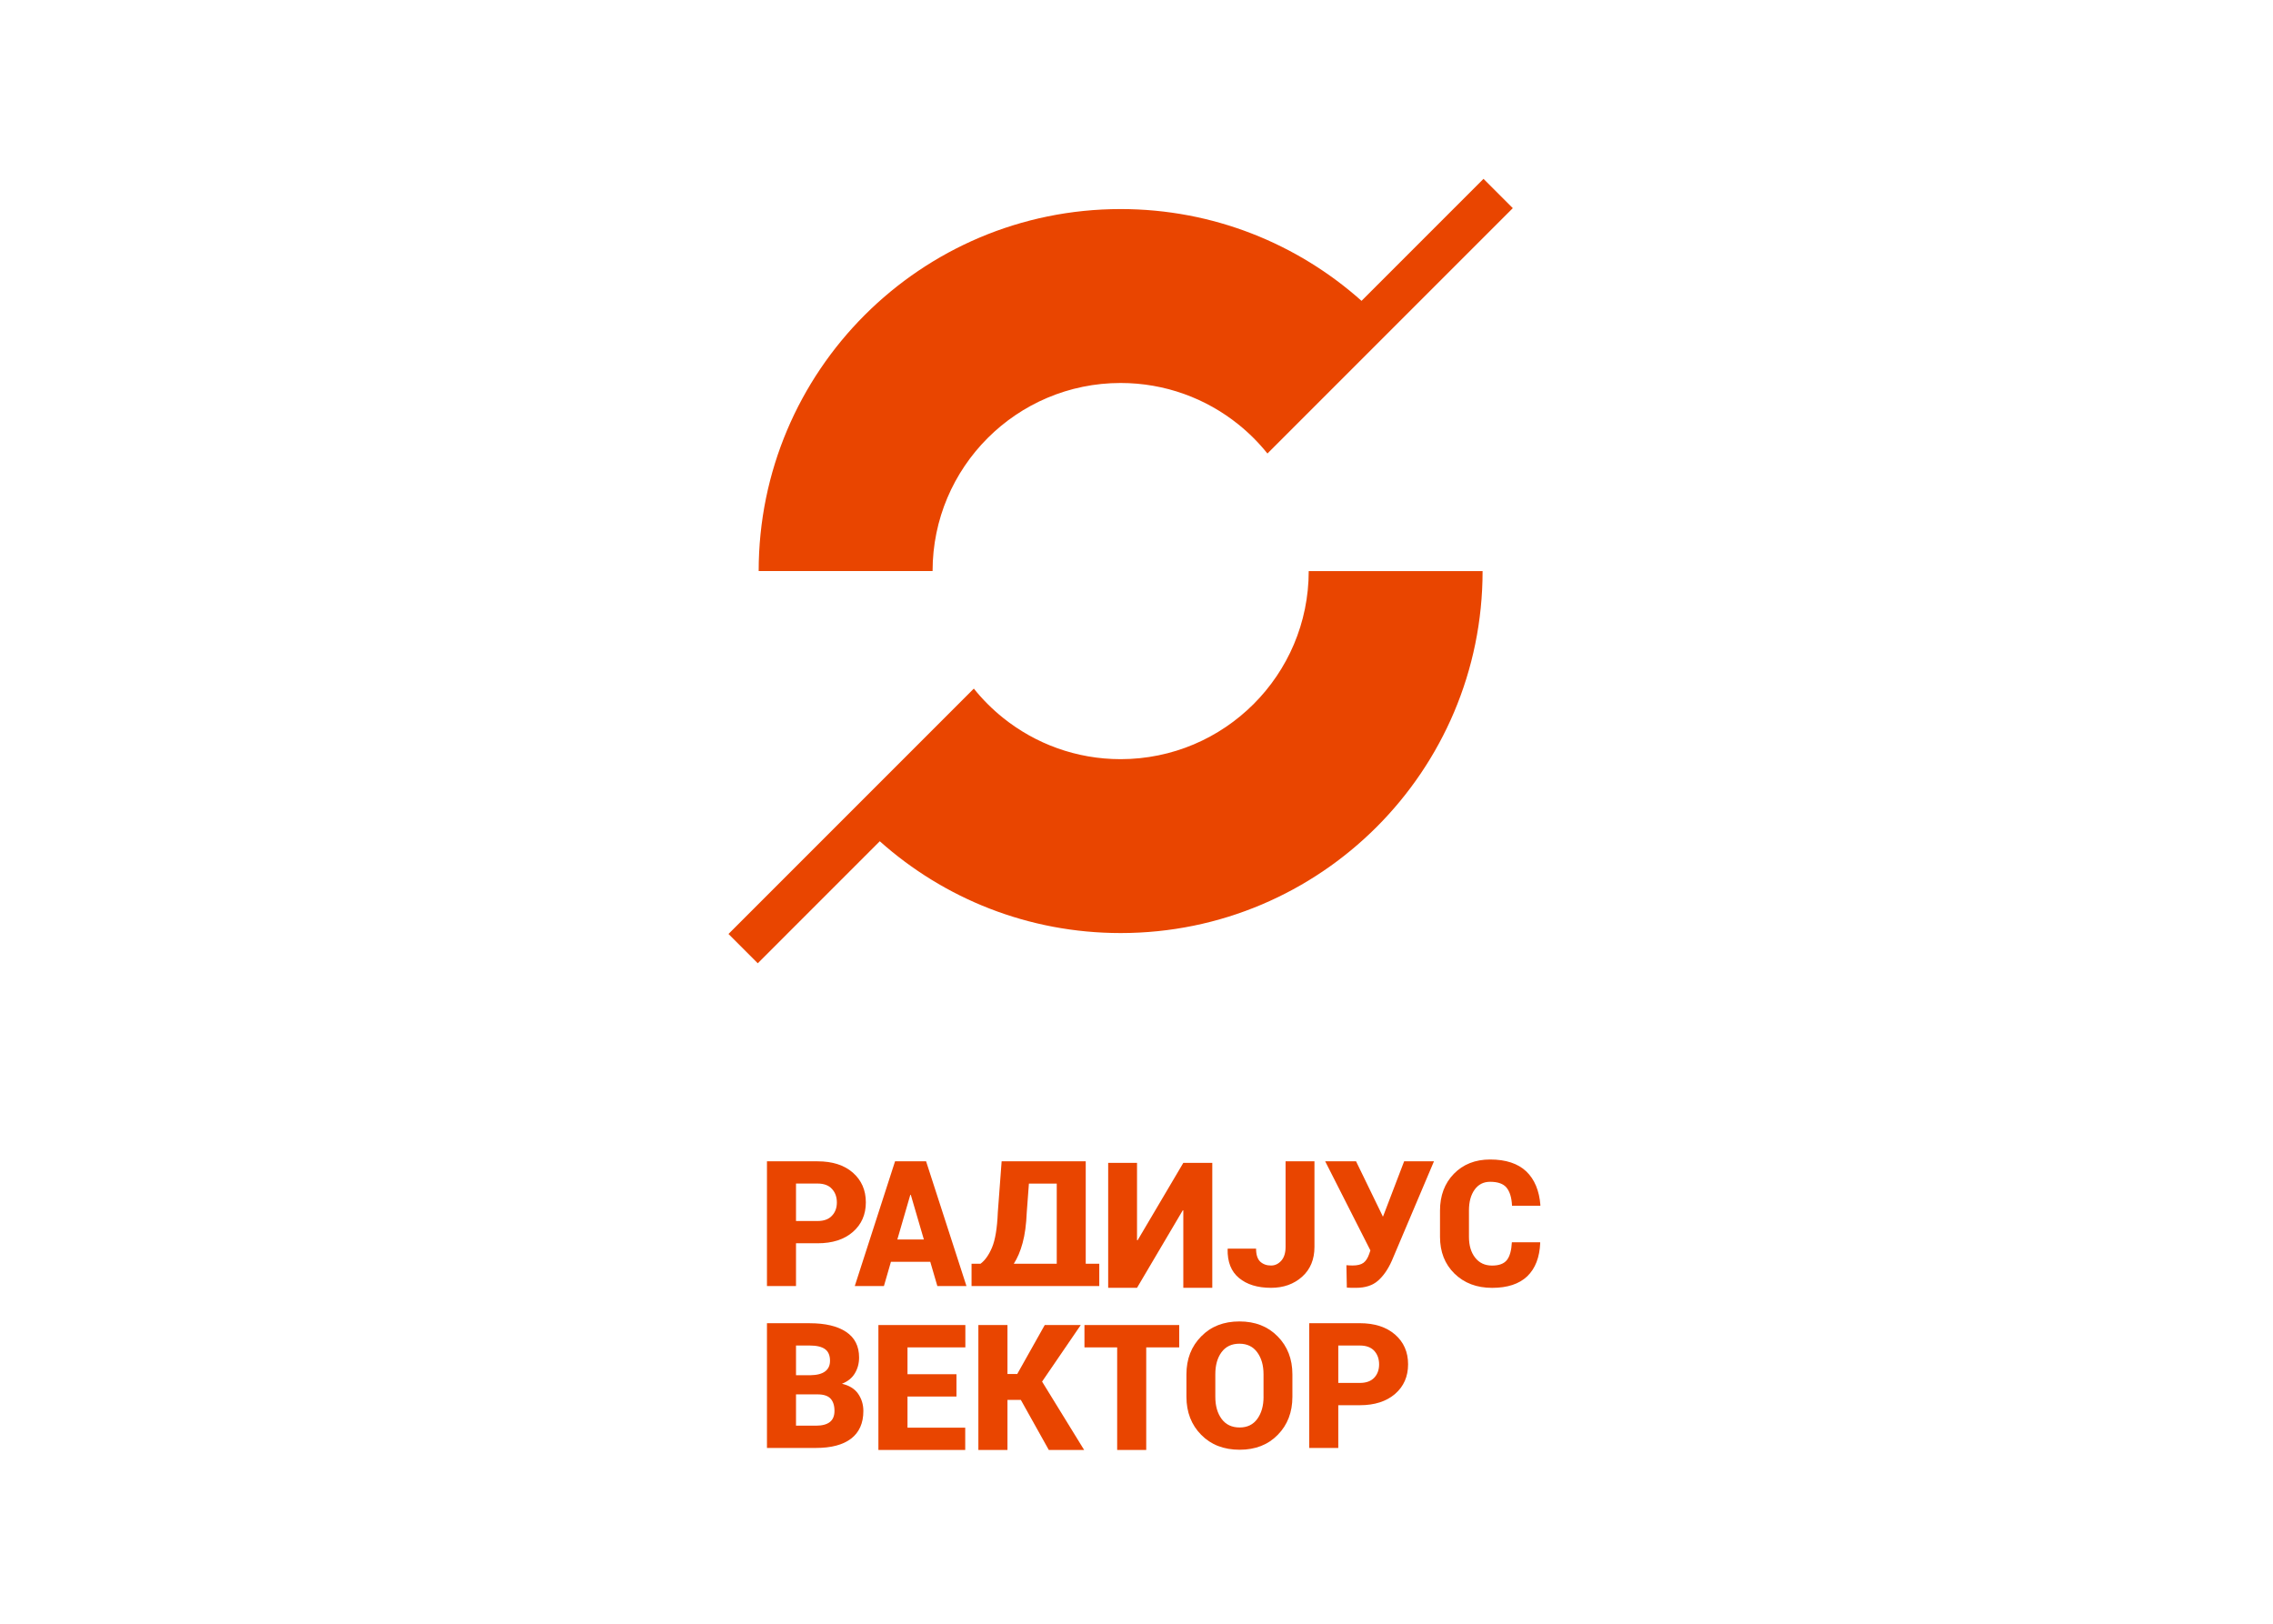 <svg clip-rule="evenodd" fill-rule="evenodd" stroke-linejoin="round" stroke-miterlimit="2" viewBox="0 0 560 400" xmlns="http://www.w3.org/2000/svg"><g fill="#e94500" fill-rule="nonzero" transform="matrix(.804 0 0 .804 3092.74 -3139.02)"><path d="m-3585.36 4263.54c-2.66-2.31-6.27-3.46-10.79-3.46h-15.52v38.21h8.9v-13.1h6.62c4.52 0 8.12-1.14 10.79-3.46 2.65-2.3 3.99-5.33 3.99-9.08s-1.34-6.78-3.99-9.11zm-6.41 13.23c-.99 1.07-2.47 1.6-4.38 1.6h-6.62v-11.48h6.62c1.91 0 3.39.54 4.38 1.63 1.01 1.08 1.52 2.47 1.52 4.17 0 1.67-.51 3.03-1.52 4.08z"/><path d="m-3562.91 4260.08h-9.51l-12.34 38.21h8.93l2.15-7.43h12.05l2.17 7.43h8.92zm-8.81 23.95 3.97-13.67h.16l4 13.67z"/><path d="m-3513.99 4291.47v-31.39h-25.77l-1.17 15.64c-.19 4.86-.8 8.45-1.77 10.75-.97 2.31-2.16 3.98-3.54 5h-2.74v6.82h39.14v-6.82zm-8.87 0h-13.18c1.11-1.71 2.03-3.84 2.71-6.38.69-2.52 1.12-5.65 1.27-9.37l.66-8.82h8.53v24.57z"/><path d="m489.424 1164.08v89.35l.665.14 52.86-89.49h33.506v144.44h-33.506v-89.49l-.619-.11-52.906 89.6h-33.351v-144.44z" transform="matrix(.265 0 0 .265 -3627.97 3952.08)"/><path d="m-3452.75 4260.08h8.85v26.21c0 3.86-1.27 6.91-3.8 9.17-2.53 2.25-5.69 3.38-9.5 3.38-4.14 0-7.41-1.01-9.81-3-2.42-1.99-3.58-4.94-3.5-8.85l.05-.15h8.67c0 1.86.43 3.18 1.27 3.98.88.8 1.97 1.19 3.32 1.19 1.21 0 2.25-.49 3.15-1.5.87-.99 1.3-2.4 1.3-4.22v-26.22z"/><path d="m-3423.07 4276.73.05.2h.16l6.44-16.85h9.14l-12.9 30.44c-1.16 2.62-2.58 4.67-4.24 6.13-1.65 1.46-3.9 2.19-6.74 2.19-.63 0-1.17 0-1.63-.01-.47-.01-.87-.03-1.19-.05l-.13-6.87c.18.03.46.05.85.06.4.03.74.03 1.05.03 1.48 0 2.59-.28 3.35-.84.73-.55 1.31-1.47 1.74-2.72l.36-1.06-13.86-27.31h9.46z"/><path d="m-3374.76 4284.89.04.15c-.18 4.47-1.51 7.89-3.98 10.27-2.47 2.35-6.06 3.54-10.77 3.54-4.72 0-8.56-1.47-11.53-4.37-2.96-2.91-4.43-6.66-4.43-11.3v-7.98c0-4.63 1.42-8.39 4.26-11.31 2.85-2.91 6.55-4.37 11.1-4.37 4.82 0 8.5 1.22 11.08 3.65 2.54 2.43 3.98 5.9 4.33 10.37l-.06.16h-8.64c-.11-2.48-.68-4.33-1.67-5.55-.99-1.2-2.67-1.8-5.04-1.8-2.03 0-3.6.8-4.77 2.43-1.15 1.61-1.72 3.74-1.72 6.36v8.04c0 2.65.62 4.78 1.88 6.39 1.27 1.64 3.01 2.45 5.2 2.45 2.14 0 3.65-.56 4.55-1.7.89-1.13 1.39-2.96 1.52-5.43h8.64z"/><path d="m-3583.74 4331.29c-1.07-1.52-2.72-2.54-4.95-3.05 1.78-.71 3.11-1.78 3.95-3.2.86-1.42 1.3-3.03 1.3-4.85 0-3.48-1.34-6.1-3.99-7.86-2.66-1.76-6.36-2.64-11.11-2.64h-13.13v38.21h15.03c4.65 0 8.24-.94 10.75-2.85 2.49-1.92 3.76-4.73 3.76-8.46 0-2-.54-3.75-1.61-5.3zm-19.03-14.77h4.22c2.1 0 3.66.37 4.68 1.11 1.01.74 1.52 1.92 1.52 3.56 0 1.43-.5 2.51-1.49 3.25-1.01.76-2.5 1.15-4.52 1.18h-4.41zm10.37 23.44c-.94.74-2.36 1.12-4.24 1.12h-6.13v-9.59h6.62c1.82 0 3.14.43 3.94 1.27.81.86 1.23 2.12 1.23 3.78 0 1.54-.48 2.69-1.42 3.42z"/><g transform="matrix(.265 0 0 .265 -3627.97 3952.08)"><path d="m224.01 1377.39v31.04h56.622v25.78h-56.622v36.02h66.748v25.76h-100.393v-144.43h100.548v25.83z"/><path d="m382.713 1351.56h41.635l-44.716 65.39 48.633 79.04h-40.86l-32.345-57.89h-15.452v57.89h-33.645v-144.43h33.645v56.59h11.318z"/><path d="m428.636 1377.39v-25.83h109.575v25.83h-38.15v118.6h-33.599v-118.6z"/></g><path d="m-3455.17 4313.73c-3.01-3.07-6.9-4.59-11.72-4.59s-8.73 1.52-11.72 4.59c-3.02 3.05-4.52 6.93-4.52 11.63v6.87c0 4.7 1.51 8.6 4.52 11.65 3 3.05 6.93 4.57 11.79 4.57 4.81 0 8.71-1.52 11.68-4.57 3-3.05 4.48-6.95 4.48-11.65v-6.87c0-4.7-1.5-8.57-4.51-11.63zm-4.33 18.5c0 2.77-.64 5.02-1.92 6.78-1.27 1.75-3.07 2.62-5.4 2.62-2.41 0-4.24-.88-5.53-2.62-1.29-1.75-1.93-4-1.93-6.78v-6.91c0-2.76.62-5 1.89-6.74 1.28-1.74 3.11-2.62 5.49-2.62 2.36 0 4.18.88 5.46 2.63 1.29 1.76 1.93 3.99 1.93 6.73v6.91z"/><path d="m-3419.2 4313.16c-2.67-2.31-6.27-3.48-10.8-3.48h-15.5v38.22h8.9v-13.09h6.6c4.53 0 8.13-1.16 10.8-3.46 2.65-2.29 3.99-5.33 3.99-9.09 0-3.75-1.34-6.78-3.99-9.1zm-6.39 13.23c-1.01 1.06-2.48 1.59-4.41 1.59h-6.6v-11.46h6.6c1.93 0 3.4.53 4.41 1.61.99 1.09 1.5 2.48 1.5 4.18 0 1.66-.51 3.03-1.5 4.08z"/><path d="m-3445.66 4079.23h53.28c0 61.25-49.66 110.91-110.91 110.91-28.35 0-54.2-10.63-73.81-28.13l-37.39 37.39-8.97-8.98 37.38-37.38 37.8-37.8c2.65 3.31 5.67 6.32 8.97 8.97 9.87 7.91 22.39 12.65 36.01 12.65 31.83-.01 57.64-25.81 57.64-57.63z"/><path d="m-3503.29 4021.6c13.62 0 26.14 4.73 36.01 12.64 3.31 2.65 6.32 5.66 8.97 8.97l37.8-37.8 37.39-37.38-8.98-8.98-37.38 37.38c-19.61-17.49-45.47-28.12-73.81-28.12-61.26 0-110.92 49.65-110.92 110.91h53.29c0-31.82 25.8-57.62 57.63-57.62z"/></g></svg>